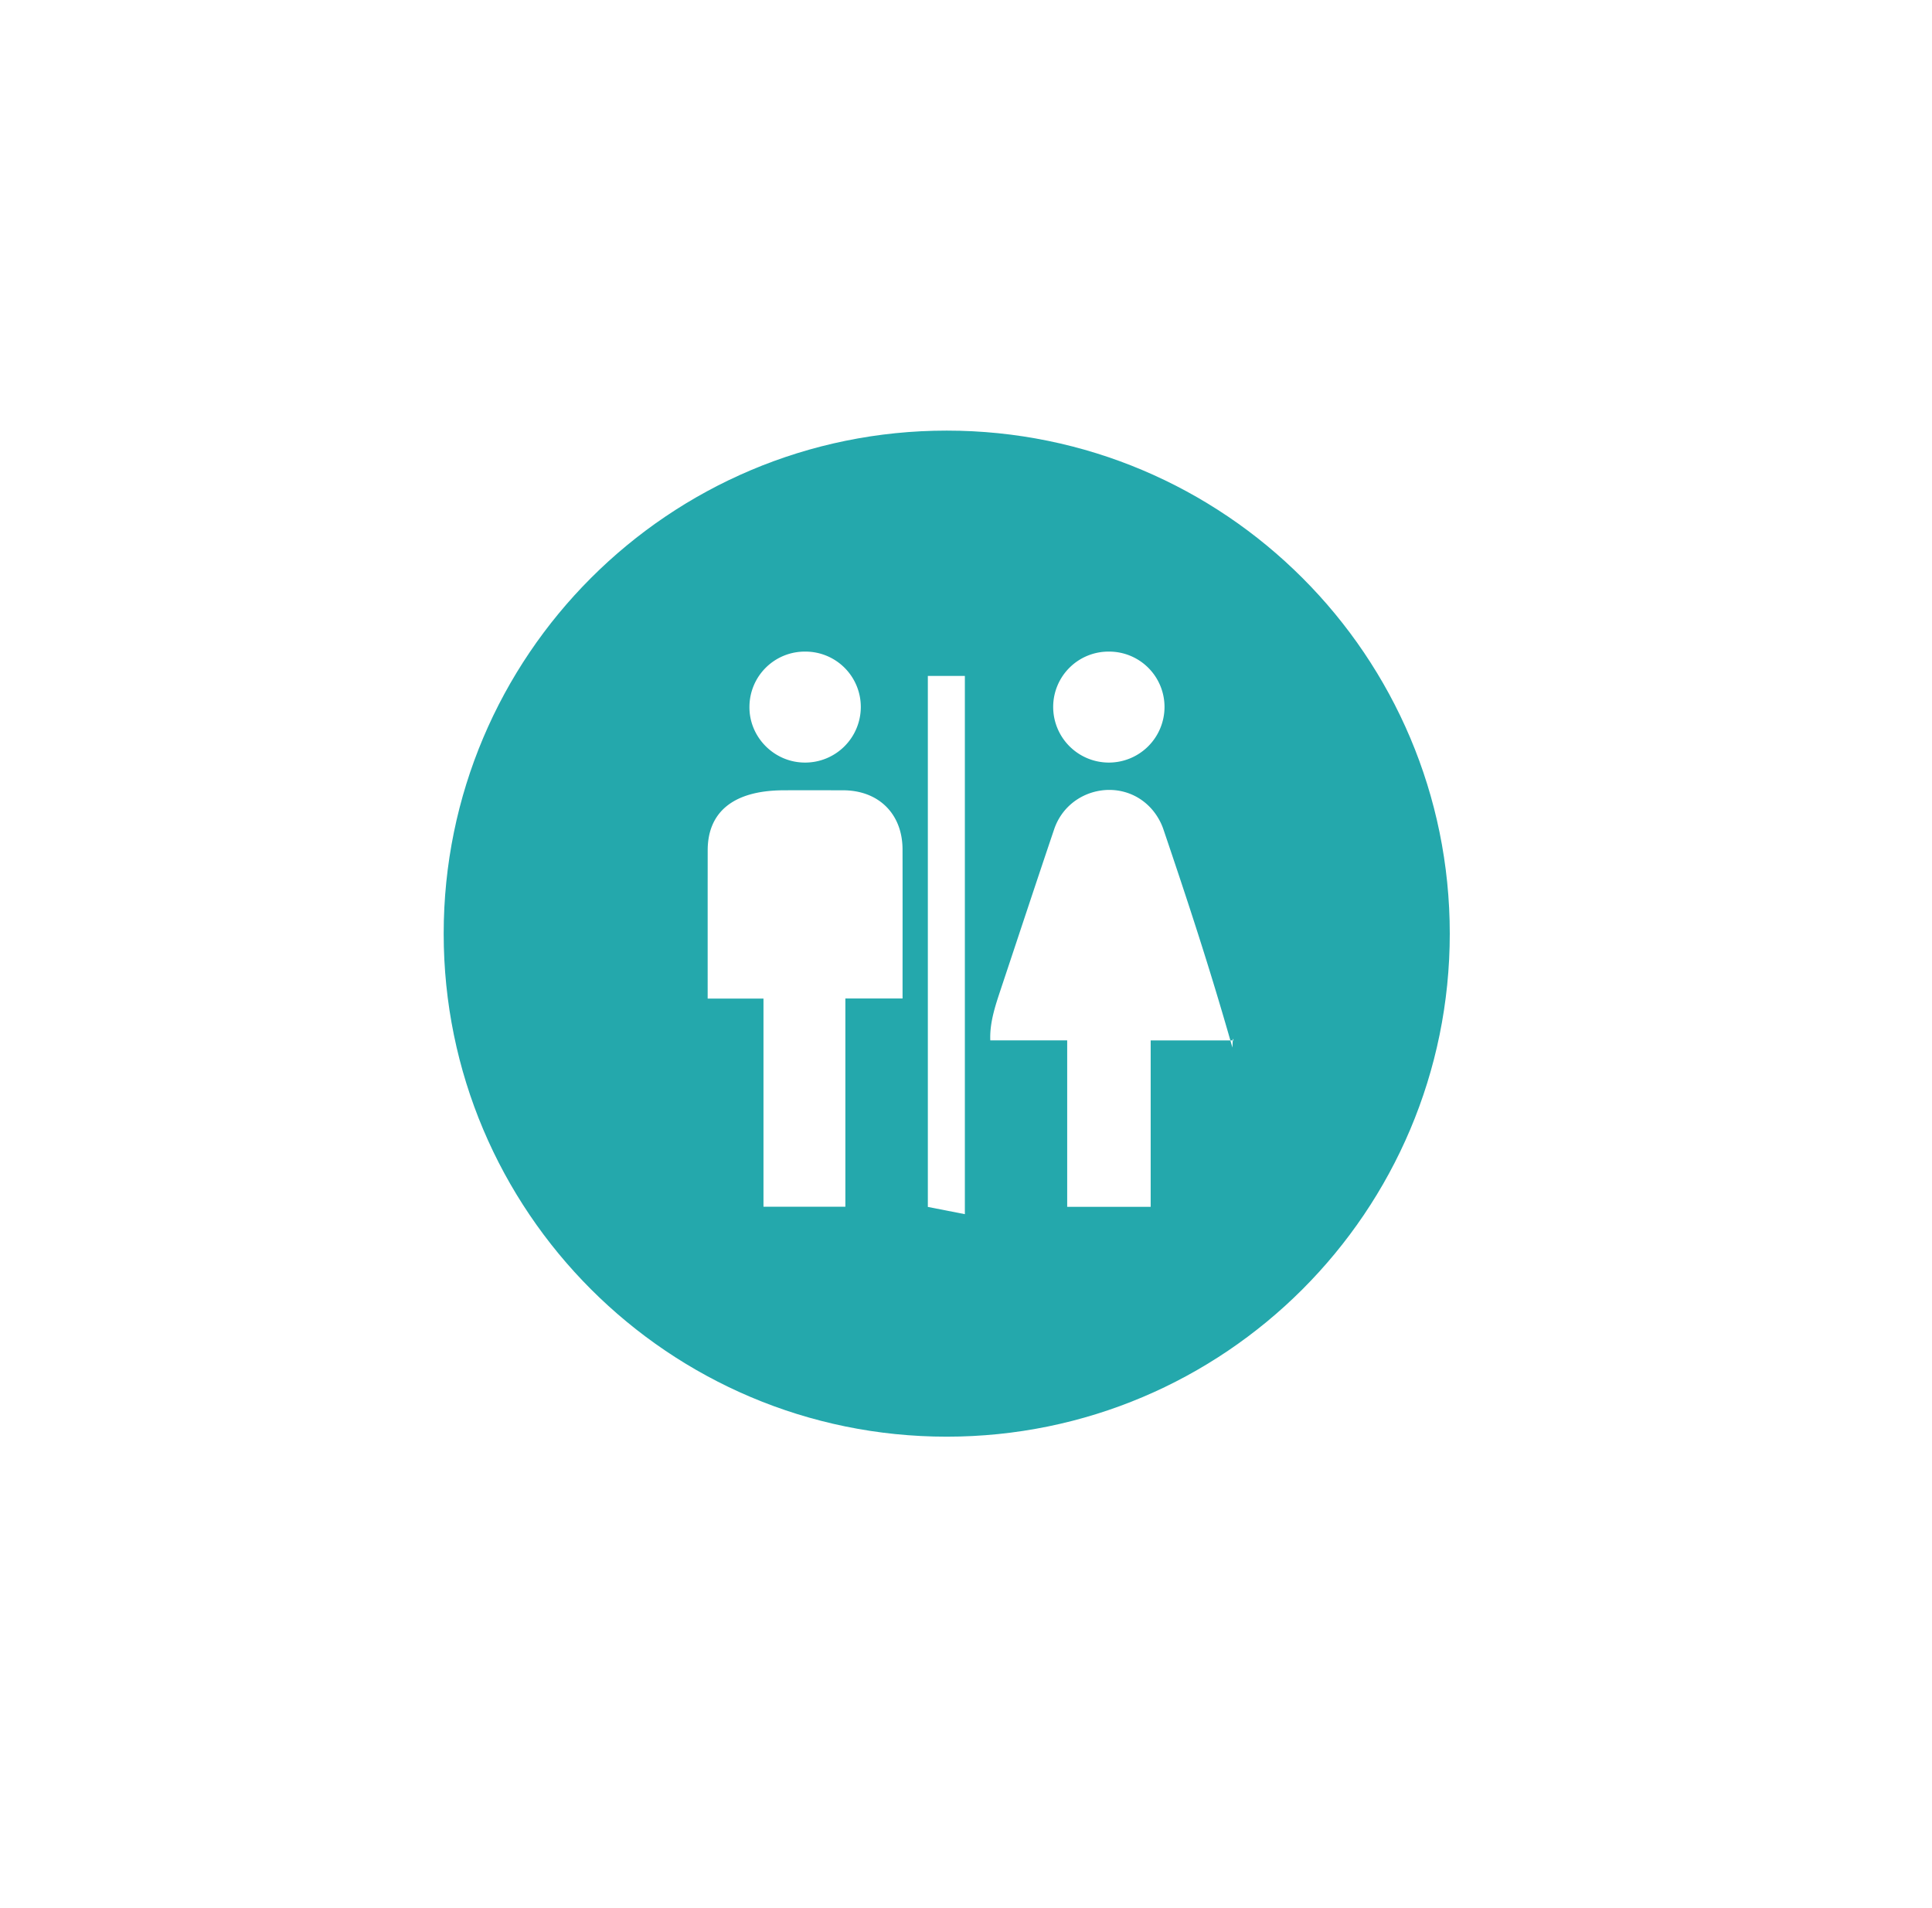 <svg xmlns="http://www.w3.org/2000/svg" width="80" height="79">
    <defs>
        <filter filterUnits="userSpaceOnUse" id="jrckkw9vja" x="-473.5" y="-635.5" width="774" height="1334">
            <feOffset in="SourceAlpha" dx="-1.294" dy="4.83"/>
            <feGaussianBlur result="blurOut" stdDeviation="3.742"/>
            <feFlood flood-color="#2D9C9F" result="floodOut"/>
            <feComposite operator="atop" in="floodOut" in2="blurOut"/>
            <feComponentTransfer>
                <feFuncA type="linear" slope=".63"/>
            </feComponentTransfer>
            <feMerge>
                <feMergeNode/>
                <feMergeNode in="SourceGraphic"/>
            </feMerge>
        </filter>
    </defs>
    <g filter="url(#jrckkw9vja)" fill-rule="evenodd">
        <path stroke-width="3" stroke="#24A8AC" fill="#24A8AC" d="M40.496 14.501c10.676 0 19.33 8.654 19.33 19.33 0 10.675-8.654 19.33-19.33 19.33-10.676 0-19.33-8.655-19.33-19.33 0-10.676 8.654-19.33 19.33-19.33z"/>
        <path fill="#FFF" d="M48.941 38.252v6.891h-3.457v-6.892H42.3c-.03-.724.199-1.412.428-2.1.738-2.214 1.468-4.429 2.215-6.639.582-1.722 2.811-2.2 4.022-.86.216.24.396.544.5.85.965 2.847 1.911 5.701 2.861 9.048.017-.445.026-.392.049-.298h-3.434zm-1.758-11.505a2.305 2.305 0 0 1-2.279-2.319 2.291 2.291 0 0 1 2.317-2.276 2.291 2.291 0 0 1 2.293 2.3 2.304 2.304 0 0 1-2.331 2.295zm-7.469-3.587h1.533v22.287l-1.533-.3V23.16zm-3.415 21.98h-3.391v-8.619h-2.311v-.319c0-1.942-.001-3.883.001-5.824.001-1.509.972-2.481 3.162-2.483.36-.002 1.403-.002 2.446 0 1.474.003 2.457.979 2.46 2.448.004 1.968.001 3.936.001 5.905v.268h-2.368v8.624zm-1.695-18.393c-1.265-.012-2.296-1.064-2.277-2.322a2.292 2.292 0 0 1 2.32-2.273 2.291 2.291 0 0 1 2.291 2.303 2.304 2.304 0 0 1-2.334 2.292z"/>
    </g>
</svg>
